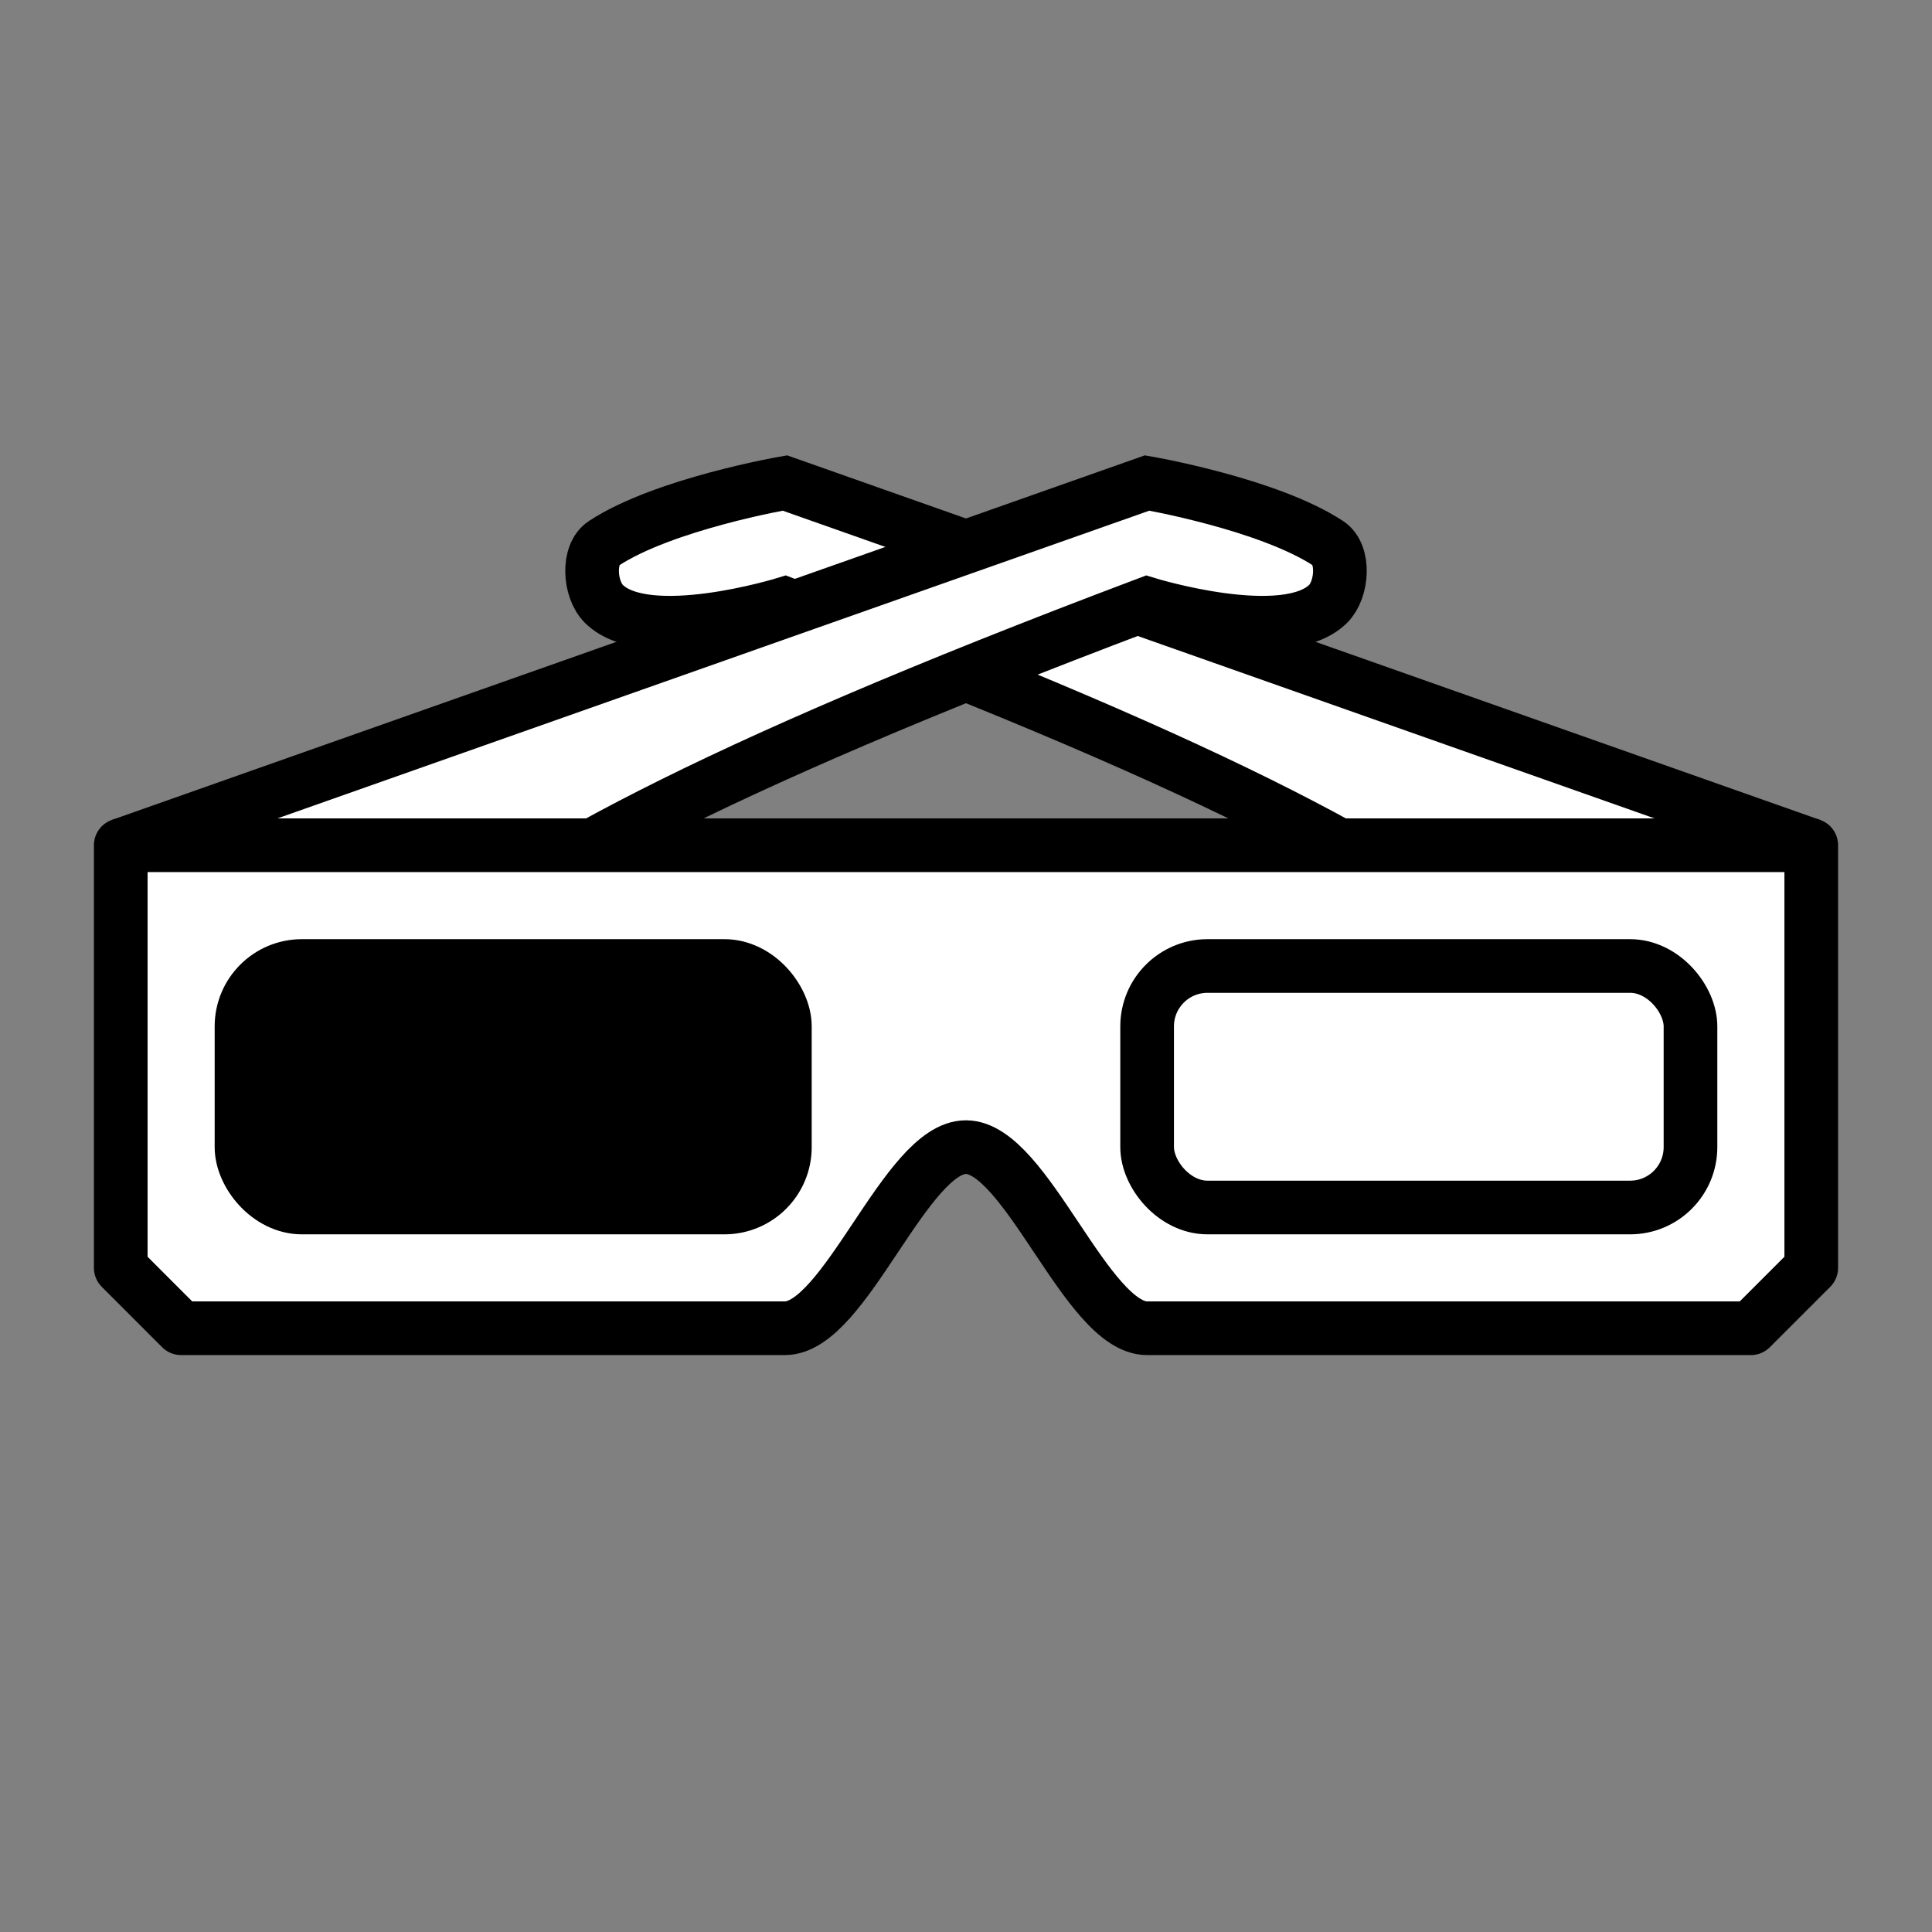 <?xml version="1.0" encoding="UTF-8" standalone="no"?>
<!-- Created with Inkscape (http://www.inkscape.org/) -->

<svg
   width="576"
   height="576"
   viewBox="0 0 152.4 152.4"
   version="1.1"
   id="svg826"
   inkscape:version="1.3.2 (091e20e, 2023-11-25)"
   sodipodi:docname="icon-3d-anaglyph.svg"
   xmlns:inkscape="http://www.inkscape.org/namespaces/inkscape"
   xmlns:sodipodi="http://sodipodi.sourceforge.net/DTD/sodipodi-0.dtd"
   xmlns="http://www.w3.org/2000/svg"
   xmlns:svg="http://www.w3.org/2000/svg">
  <rect x="0" y="0" width="152.4" height="152.4" fill="#808080" stroke="none"/>
  <sodipodi:namedview
     id="namedview828"
     pagecolor="#ffffff"
     bordercolor="#666666"
     borderopacity="1.0"
     inkscape:pageshadow="2"
     inkscape:pageopacity="0.0"
     inkscape:pagecheckerboard="0"
     inkscape:document-units="mm"
     showgrid="true"
     units="px"
     inkscape:zoom="0.88550786"
     inkscape:cx="419.53326"
     inkscape:cy="339.91793"
     inkscape:window-width="1680"
     inkscape:window-height="1021"
     inkscape:window-x="0"
     inkscape:window-y="0"
     inkscape:window-maximized="1"
     inkscape:current-layer="layer1"
     inkscape:showpageshadow="2"
     inkscape:deskcolor="#d1d1d1">
    <inkscape:grid
       type="xygrid"
       id="grid887"
       spacingx="4.763"
       spacingy="4.763"
       originx="0"
       originy="0"
       units="px"
       visible="true" />
  </sodipodi:namedview>
  <defs
     id="defs823" />
  <g
     inkscape:label="Layer 1"
     inkscape:groupmode="layer"
     id="layer1">
    <path
       style="fill:#ffffff;fill-rule:evenodd;stroke:#000000;stroke-width:4.233;stroke-linecap:butt;stroke-dasharray:none;paint-order:normal"
       d="M 142.875,66.675 61.913,38.1 c 0,0 -9.525,1.641 -14.287,4.762 -1.328,0.87 -1.123,3.64 0,4.763 3.368,3.368 14.287,0 14.287,0 71.728,27.052 53.975,31.75 80.962,47.625"
       id="path5-7"
       sodipodi:nodetypes="ccsacc" />
    <path
       style="fill:#ffffff;fill-rule:evenodd;stroke:#000000;stroke-width:4.233;stroke-linecap:butt;stroke-dasharray:none;paint-order:normal"
       d="M 9.525,66.675 90.487,38.1 c 0,0 9.525,1.641 14.287,4.762 1.328,0.87 1.123,3.64 0,4.763 -3.368,3.368 -14.287,0 -14.287,0 -71.728,27.052 -53.975,31.75 -80.962,47.625"
       id="path5"
       sodipodi:nodetypes="ccsacc" />
    <path
       style="fill:#ffffff;fill-rule:evenodd;stroke:#000000;stroke-width:4.233;stroke-linecap:butt;stroke-linejoin:round;stroke-dasharray:none;paint-order:normal"
       d="M 9.525,66.675 H 142.875 v 33.337 l -4.763,4.763 H 90.487 c -4.762,0 -9.541,-14.277 -14.287,-14.287 -4.747,-0.011 -9.525,14.287 -14.287,14.287 H 14.287 l -4.762,-4.763 z"
       id="path3"
       sodipodi:nodetypes="ccccczcccc" />
    <rect
       style="fill:#000000;fill-rule:evenodd;stroke:#000000;stroke-width:4.233;stroke-linecap:butt;stroke-dasharray:none;paint-order:normal"
       id="rect3"
       width="42.862"
       height="19.05"
       x="19.05"
       y="76.2"
       ry="4.763"
       rx="4.763" />
    <rect
       style="fill:#ffffff;fill-rule:evenodd;stroke:#000000;stroke-width:4.233;stroke-linecap:butt;stroke-dasharray:none;paint-order:normal"
       id="rect3-6"
       width="42.862"
       height="19.05"
       x="90.487"
       y="76.2"
       ry="4.763"
       rx="4.763" />
  </g>
</svg>
